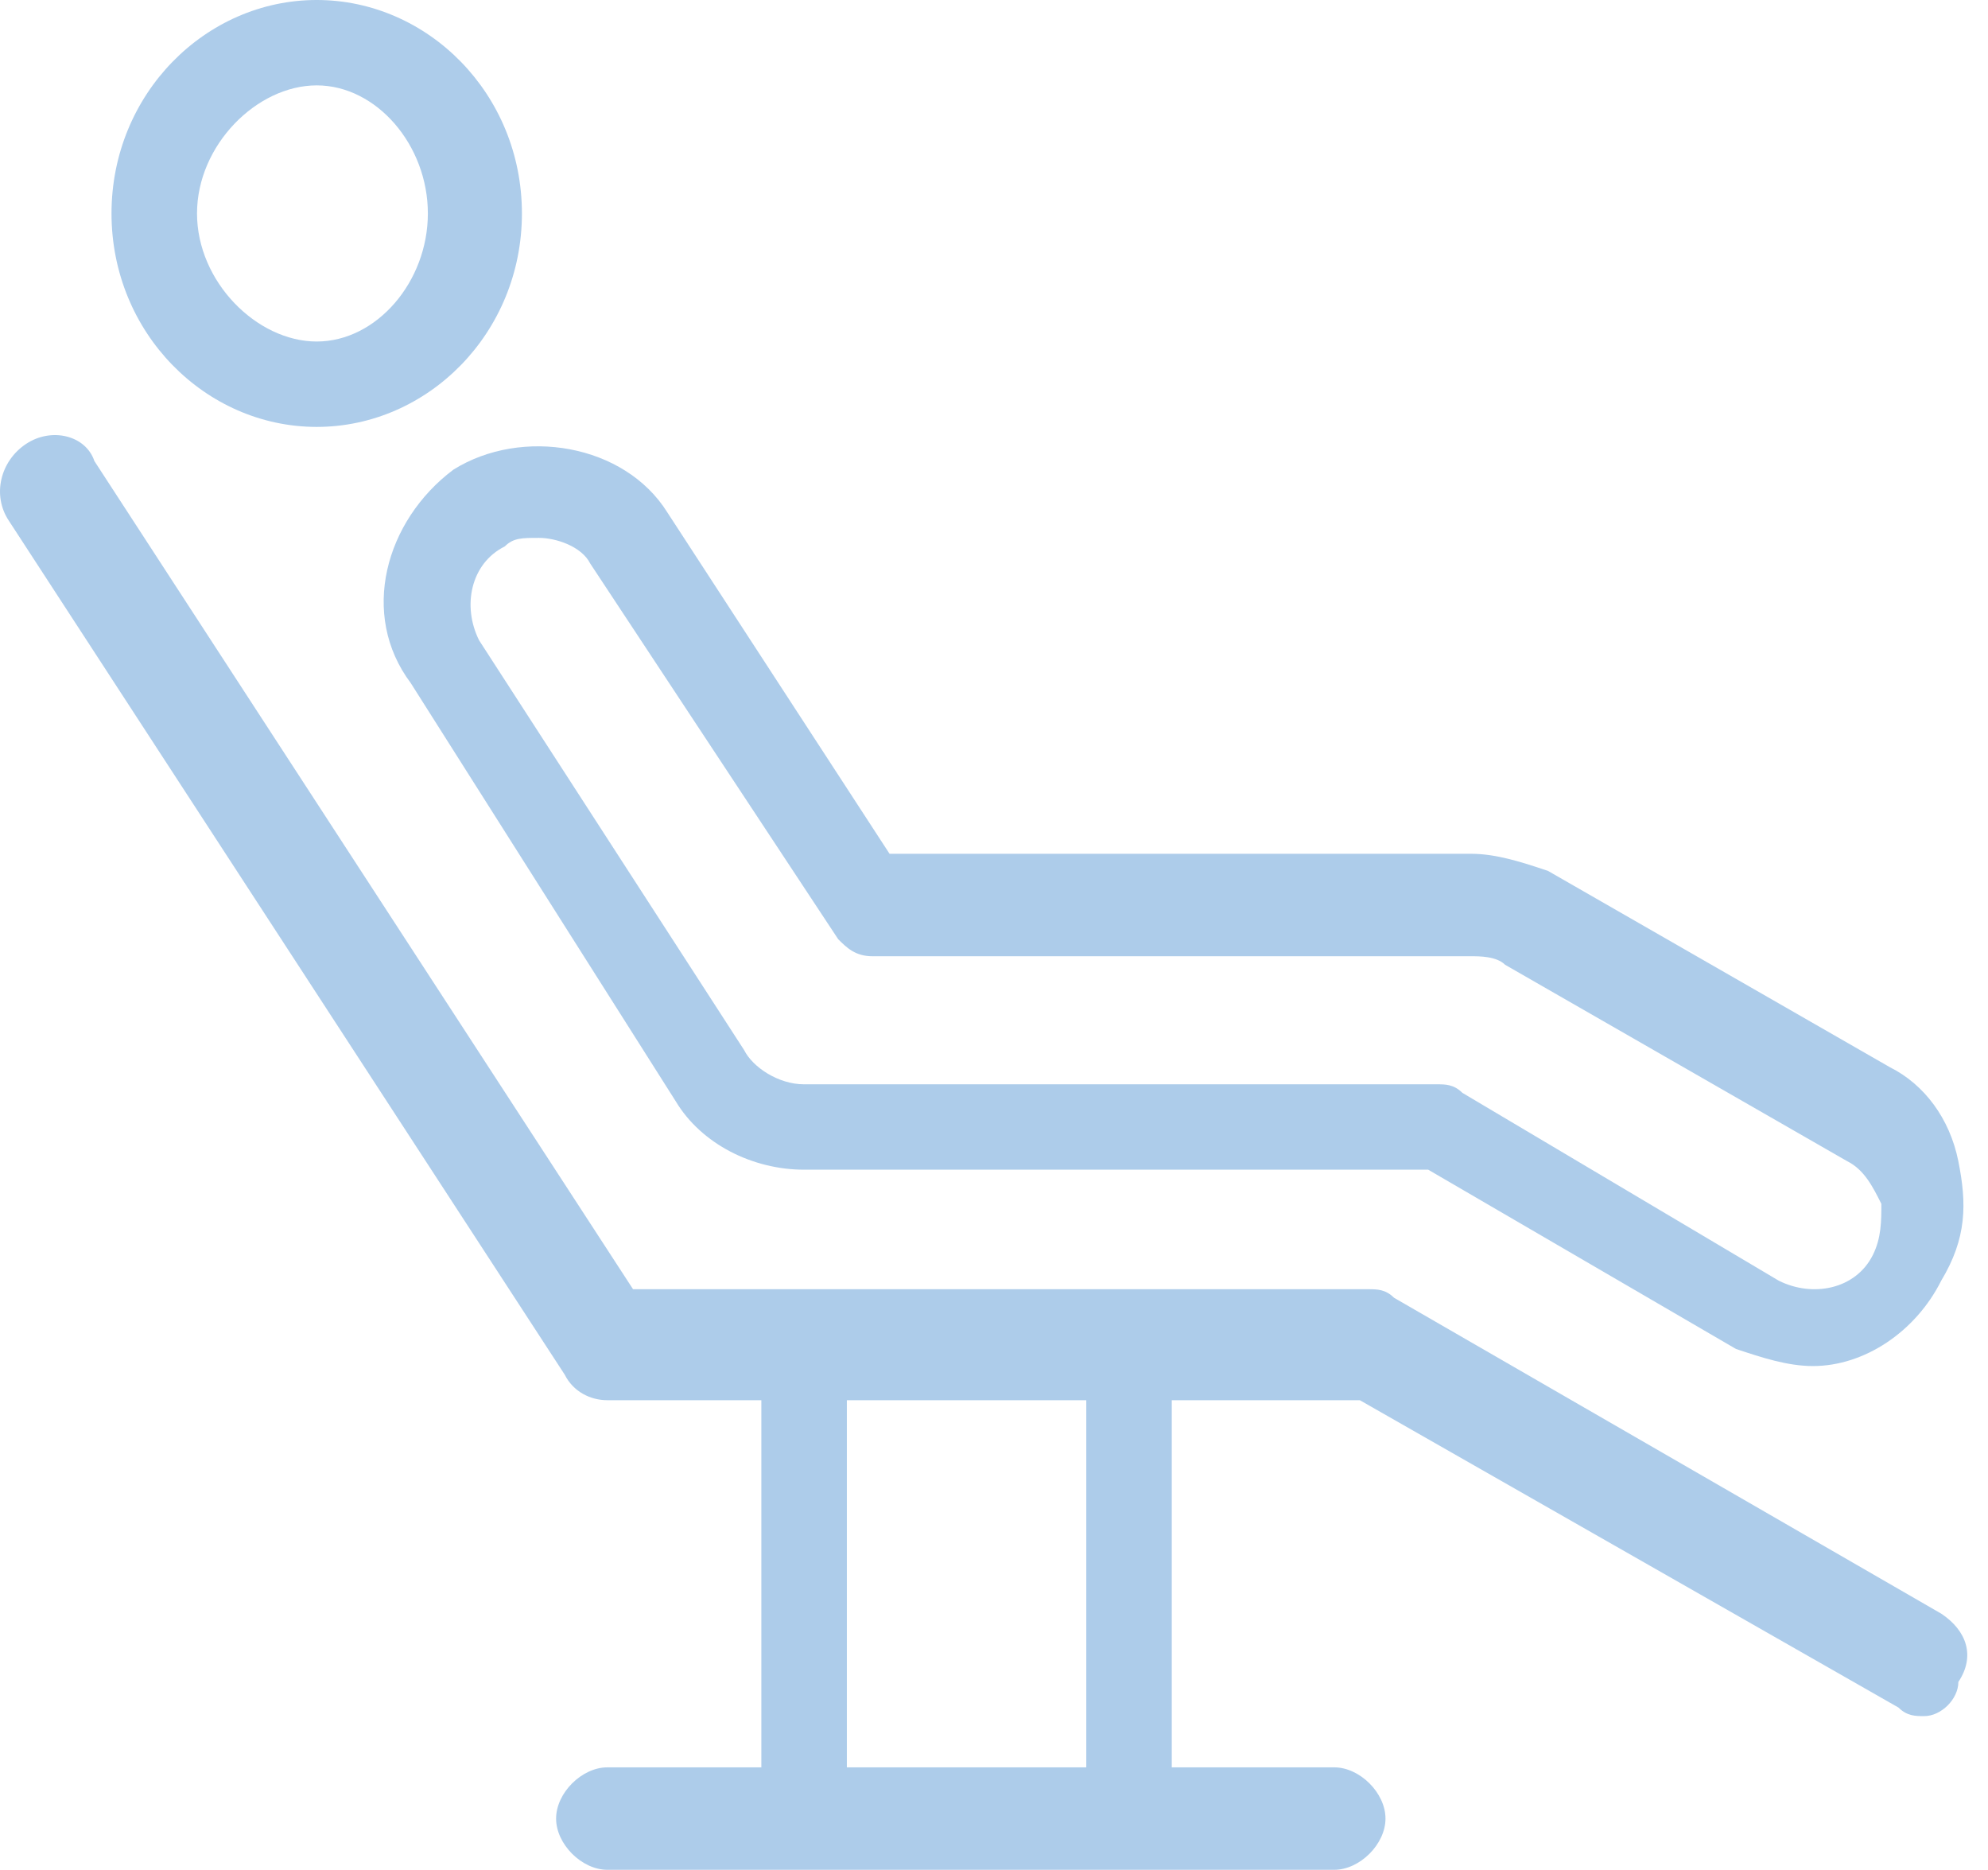 <svg fill="none" height="63" viewBox="0 0 67 63" width="67" xmlns="http://www.w3.org/2000/svg"><g fill="#adccea"><path d="m64.849 57.822c-.288 0-.576 0-.865-.288l-18.154-10.356h-25.358c-.576 0-1.153-.288-1.441-.863l-18.731-28.767c-.576-.863-.288-2.014.576-2.589.864-.575 2.017-.288 2.305.575l18.154 27.904h24.782c.288 0 .576 0 .865.288l18.443 10.644c.865.575 1.153 1.438.576 2.301 0 .575-.576 1.151-1.153 1.151z"/><path d="m38.05 62.712h-10.95c-.865 0-1.441-.575-1.441-1.438v-15.822c0-.863.576-1.438 1.441-1.438h10.95c.865 0 1.441.575 1.441 1.438v15.822c.288.575-.576 1.438-1.441 1.438zm-9.509-2.877h8.069v-12.945h-8.069z"/><path d="m44.965 63h-24.494c-.865 0-1.729-.863-1.729-1.726s.865-1.726 1.729-1.726h24.494c.865 0 1.729.863 1.729 1.726s-.865 1.726-1.729 1.726z"/><path d="m61.102 46.027c-.865 0-1.729-.288-2.594-.575l-10.374-6.041h-21.036c-1.729 0-3.458-.863-4.322-2.301l-8.933-14.096c-1.729-2.301-.864-5.466 1.441-7.192 2.305-1.438 5.763-.863 7.204 1.438l7.492 11.507h19.595c.865 0 1.729.288 2.593.575l11.527 6.617c1.153.575 2.017 1.726 2.305 3.164.288 1.438.288 2.589-.576 4.027-.865 1.726-2.594 2.877-4.322 2.877zm-42.937-27.904c-.576 0-.865 0-1.153.288-1.153.575-1.441 2.014-.865 3.164l8.933 13.808c.288.575 1.153 1.151 2.017 1.151h21.324c.288 0 .576 0 .865.288l10.662 6.329c1.153.575 2.594.288 3.17-.863.288-.575.288-1.151.288-1.726-.288-.575-.576-1.151-1.153-1.438l-11.527-6.617c-.288-.288-.865-.288-1.153-.288h-20.172c-.576 0-.865-.288-1.153-.575l-8.357-12.658c-.288-.575-1.153-.863-1.729-.863z"/><path d="m10.674 14.384c-3.746 0-6.916-3.164-6.916-7.192 0-4.027 3.17-7.192 6.916-7.192 3.746 0 6.916 3.164 6.916 7.192 0 4.027-3.17 7.192-6.916 7.192zm0-11.507c-2.017 0-4.034 2.014-4.034 4.315s2.017 4.315 4.034 4.315c2.017 0 3.746-2.014 3.746-4.315s-1.729-4.315-3.746-4.315z"/></g></svg>